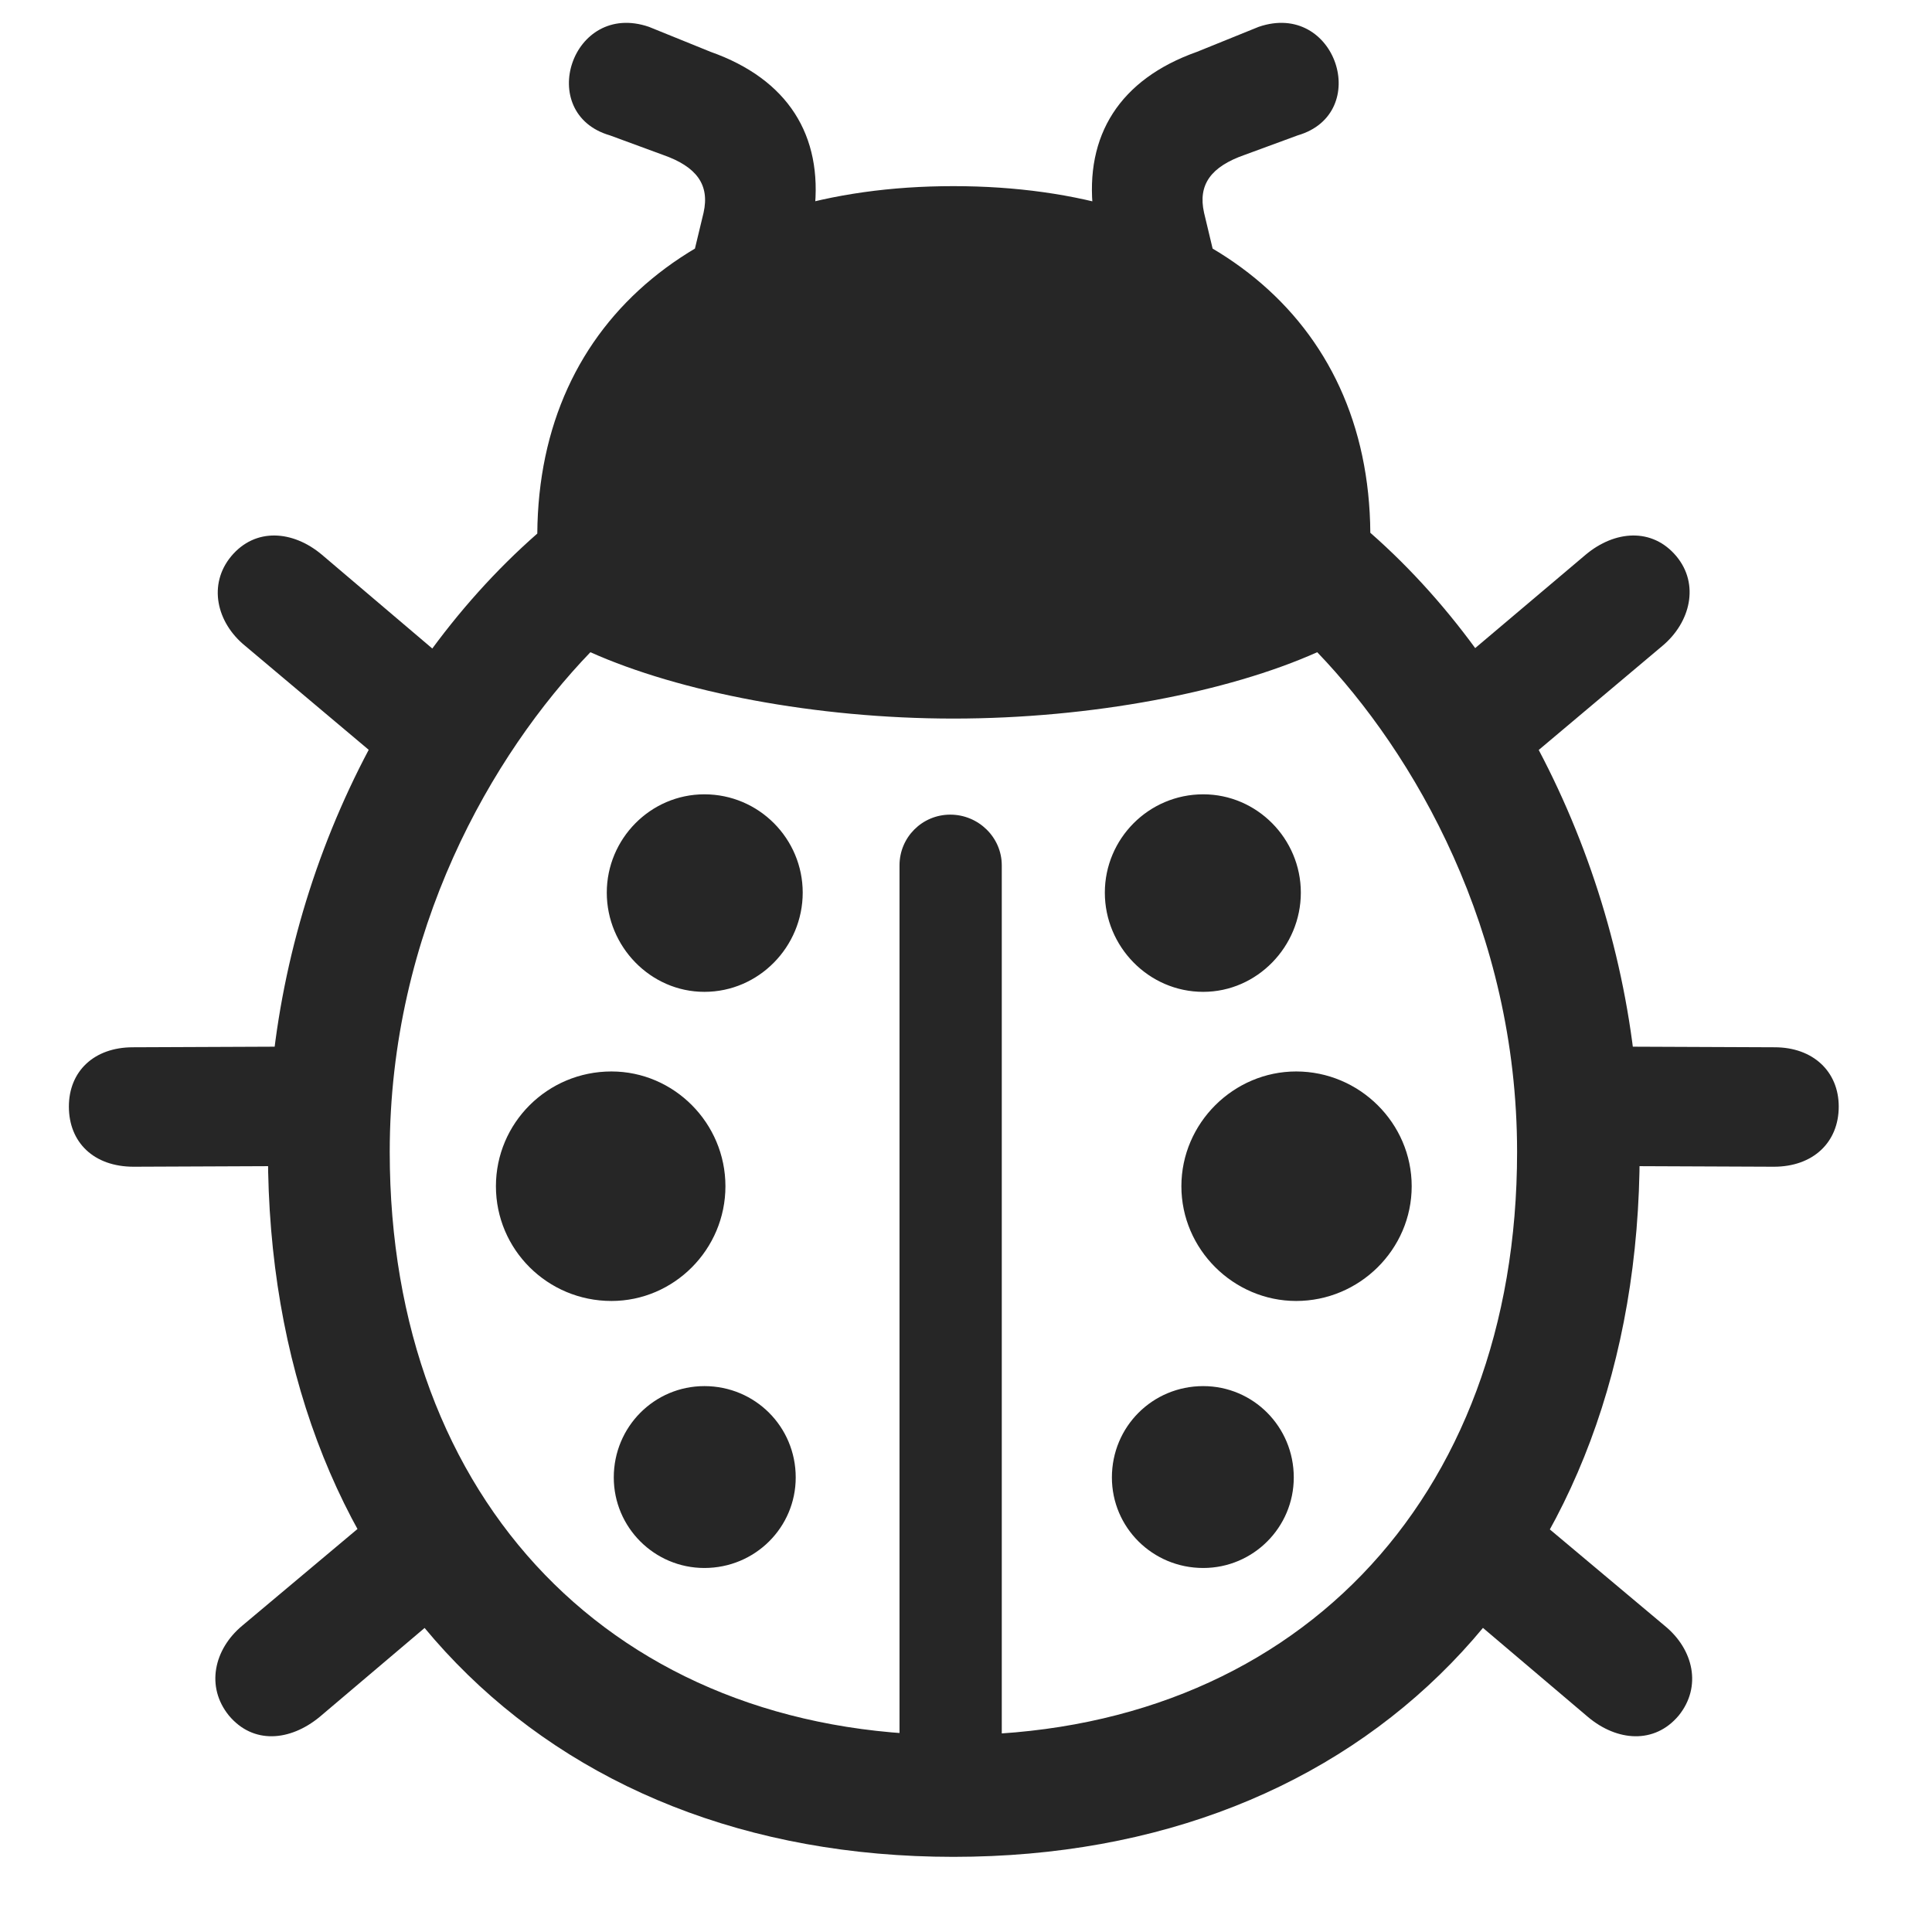 <svg width="29" height="29" viewBox="0 0 29 29" fill="currentColor" xmlns="http://www.w3.org/2000/svg">
<g clip-path="url(#clip0_2207_36343)">
<path d="M14.311 27.872C20.498 27.872 24.612 23.653 24.612 17.29C24.612 13.774 23.053 10.177 20.569 7.997C20.545 4.751 18.073 2.794 14.311 2.794C10.549 2.794 8.088 4.763 8.065 8.009C5.58 10.189 4.022 13.728 4.022 17.29C4.022 23.653 8.135 27.872 14.311 27.872ZM14.311 10.786C16.385 10.786 18.436 10.388 19.772 9.79C21.225 11.302 22.772 13.962 22.772 17.29C22.772 22.54 19.385 26.044 14.311 26.044C9.237 26.044 5.85 22.54 5.85 17.29C5.85 13.974 7.385 11.325 8.862 9.79C10.198 10.388 12.248 10.786 14.311 10.786ZM13.502 26.56H15.037V12.989C15.037 12.568 14.686 12.228 14.264 12.228C13.842 12.228 13.502 12.568 13.502 12.989V26.56ZM10.573 14.888C11.393 14.888 12.049 14.208 12.049 13.399C12.049 12.591 11.393 11.923 10.573 11.923C9.764 11.923 9.108 12.591 9.108 13.399C9.108 14.208 9.764 14.888 10.573 14.888ZM9.178 19.528C10.116 19.528 10.889 18.755 10.889 17.806C10.889 16.857 10.116 16.083 9.178 16.083C8.217 16.083 7.444 16.857 7.444 17.806C7.444 18.755 8.217 19.528 9.178 19.528ZM10.573 23.536C11.334 23.536 11.944 22.927 11.944 22.177C11.944 21.415 11.334 20.806 10.573 20.806C9.823 20.806 9.213 21.415 9.213 22.177C9.213 22.927 9.823 23.536 10.573 23.536ZM18.061 14.888C18.869 14.888 19.526 14.208 19.526 13.399C19.526 12.591 18.869 11.923 18.061 11.923C17.241 11.923 16.584 12.591 16.584 13.399C16.584 14.208 17.241 14.888 18.061 14.888ZM19.456 19.528C20.405 19.528 21.19 18.755 21.19 17.806C21.19 16.857 20.405 16.083 19.456 16.083C18.518 16.083 17.733 16.857 17.733 17.806C17.733 18.755 18.518 19.528 19.456 19.528ZM18.061 23.536C18.811 23.536 19.42 22.927 19.42 22.177C19.42 21.415 18.811 20.806 18.061 20.806C17.299 20.806 16.69 21.415 16.69 22.177C16.69 22.927 17.299 23.536 18.061 23.536ZM9.155 2.032L9.952 2.325C10.455 2.501 10.655 2.771 10.561 3.192L10.42 3.778L12.143 3.767L12.225 3.169C12.354 2.032 11.827 1.189 10.666 0.778L9.741 0.403C8.58 0.005 8.03 1.704 9.155 2.032ZM19.479 2.032C20.604 1.704 20.053 0.005 18.893 0.403L17.967 0.778C16.807 1.189 16.28 2.032 16.409 3.169L16.491 3.767L18.213 3.778L18.073 3.192C17.979 2.771 18.178 2.501 18.682 2.325L19.479 2.032ZM7.01 10.177L4.83 8.325C4.397 7.962 3.834 7.915 3.471 8.349C3.12 8.771 3.248 9.345 3.682 9.696L5.897 11.56L7.01 10.177ZM4.877 15.708L1.995 15.72C1.409 15.72 1.034 16.083 1.034 16.61C1.034 17.149 1.409 17.513 2.006 17.513L4.877 17.501V15.708ZM5.827 22.564L3.635 24.403C3.213 24.755 3.084 25.317 3.436 25.751C3.799 26.185 4.35 26.138 4.795 25.774L6.952 23.946L5.827 22.564ZM21.612 10.177L22.737 11.56L24.952 9.696C25.373 9.345 25.514 8.771 25.163 8.349C24.799 7.915 24.237 7.962 23.803 8.325L21.612 10.177ZM23.756 15.708V17.501L26.627 17.513C27.213 17.513 27.6 17.149 27.6 16.61C27.6 16.083 27.213 15.72 26.639 15.72L23.756 15.708ZM22.795 22.564L21.67 23.935L23.838 25.774C24.272 26.138 24.834 26.185 25.198 25.751C25.549 25.317 25.42 24.755 24.987 24.403L22.795 22.564Z" fill="currentColor" fill-opacity="0.85"/>
</g>
<defs>
<clipPath id="clip0_2207_36343">
<rect width="26.566" height="27.785" fill="currentColor" transform="translate(1.034 0.087)"/>
</clipPath>
</defs>
</svg>
